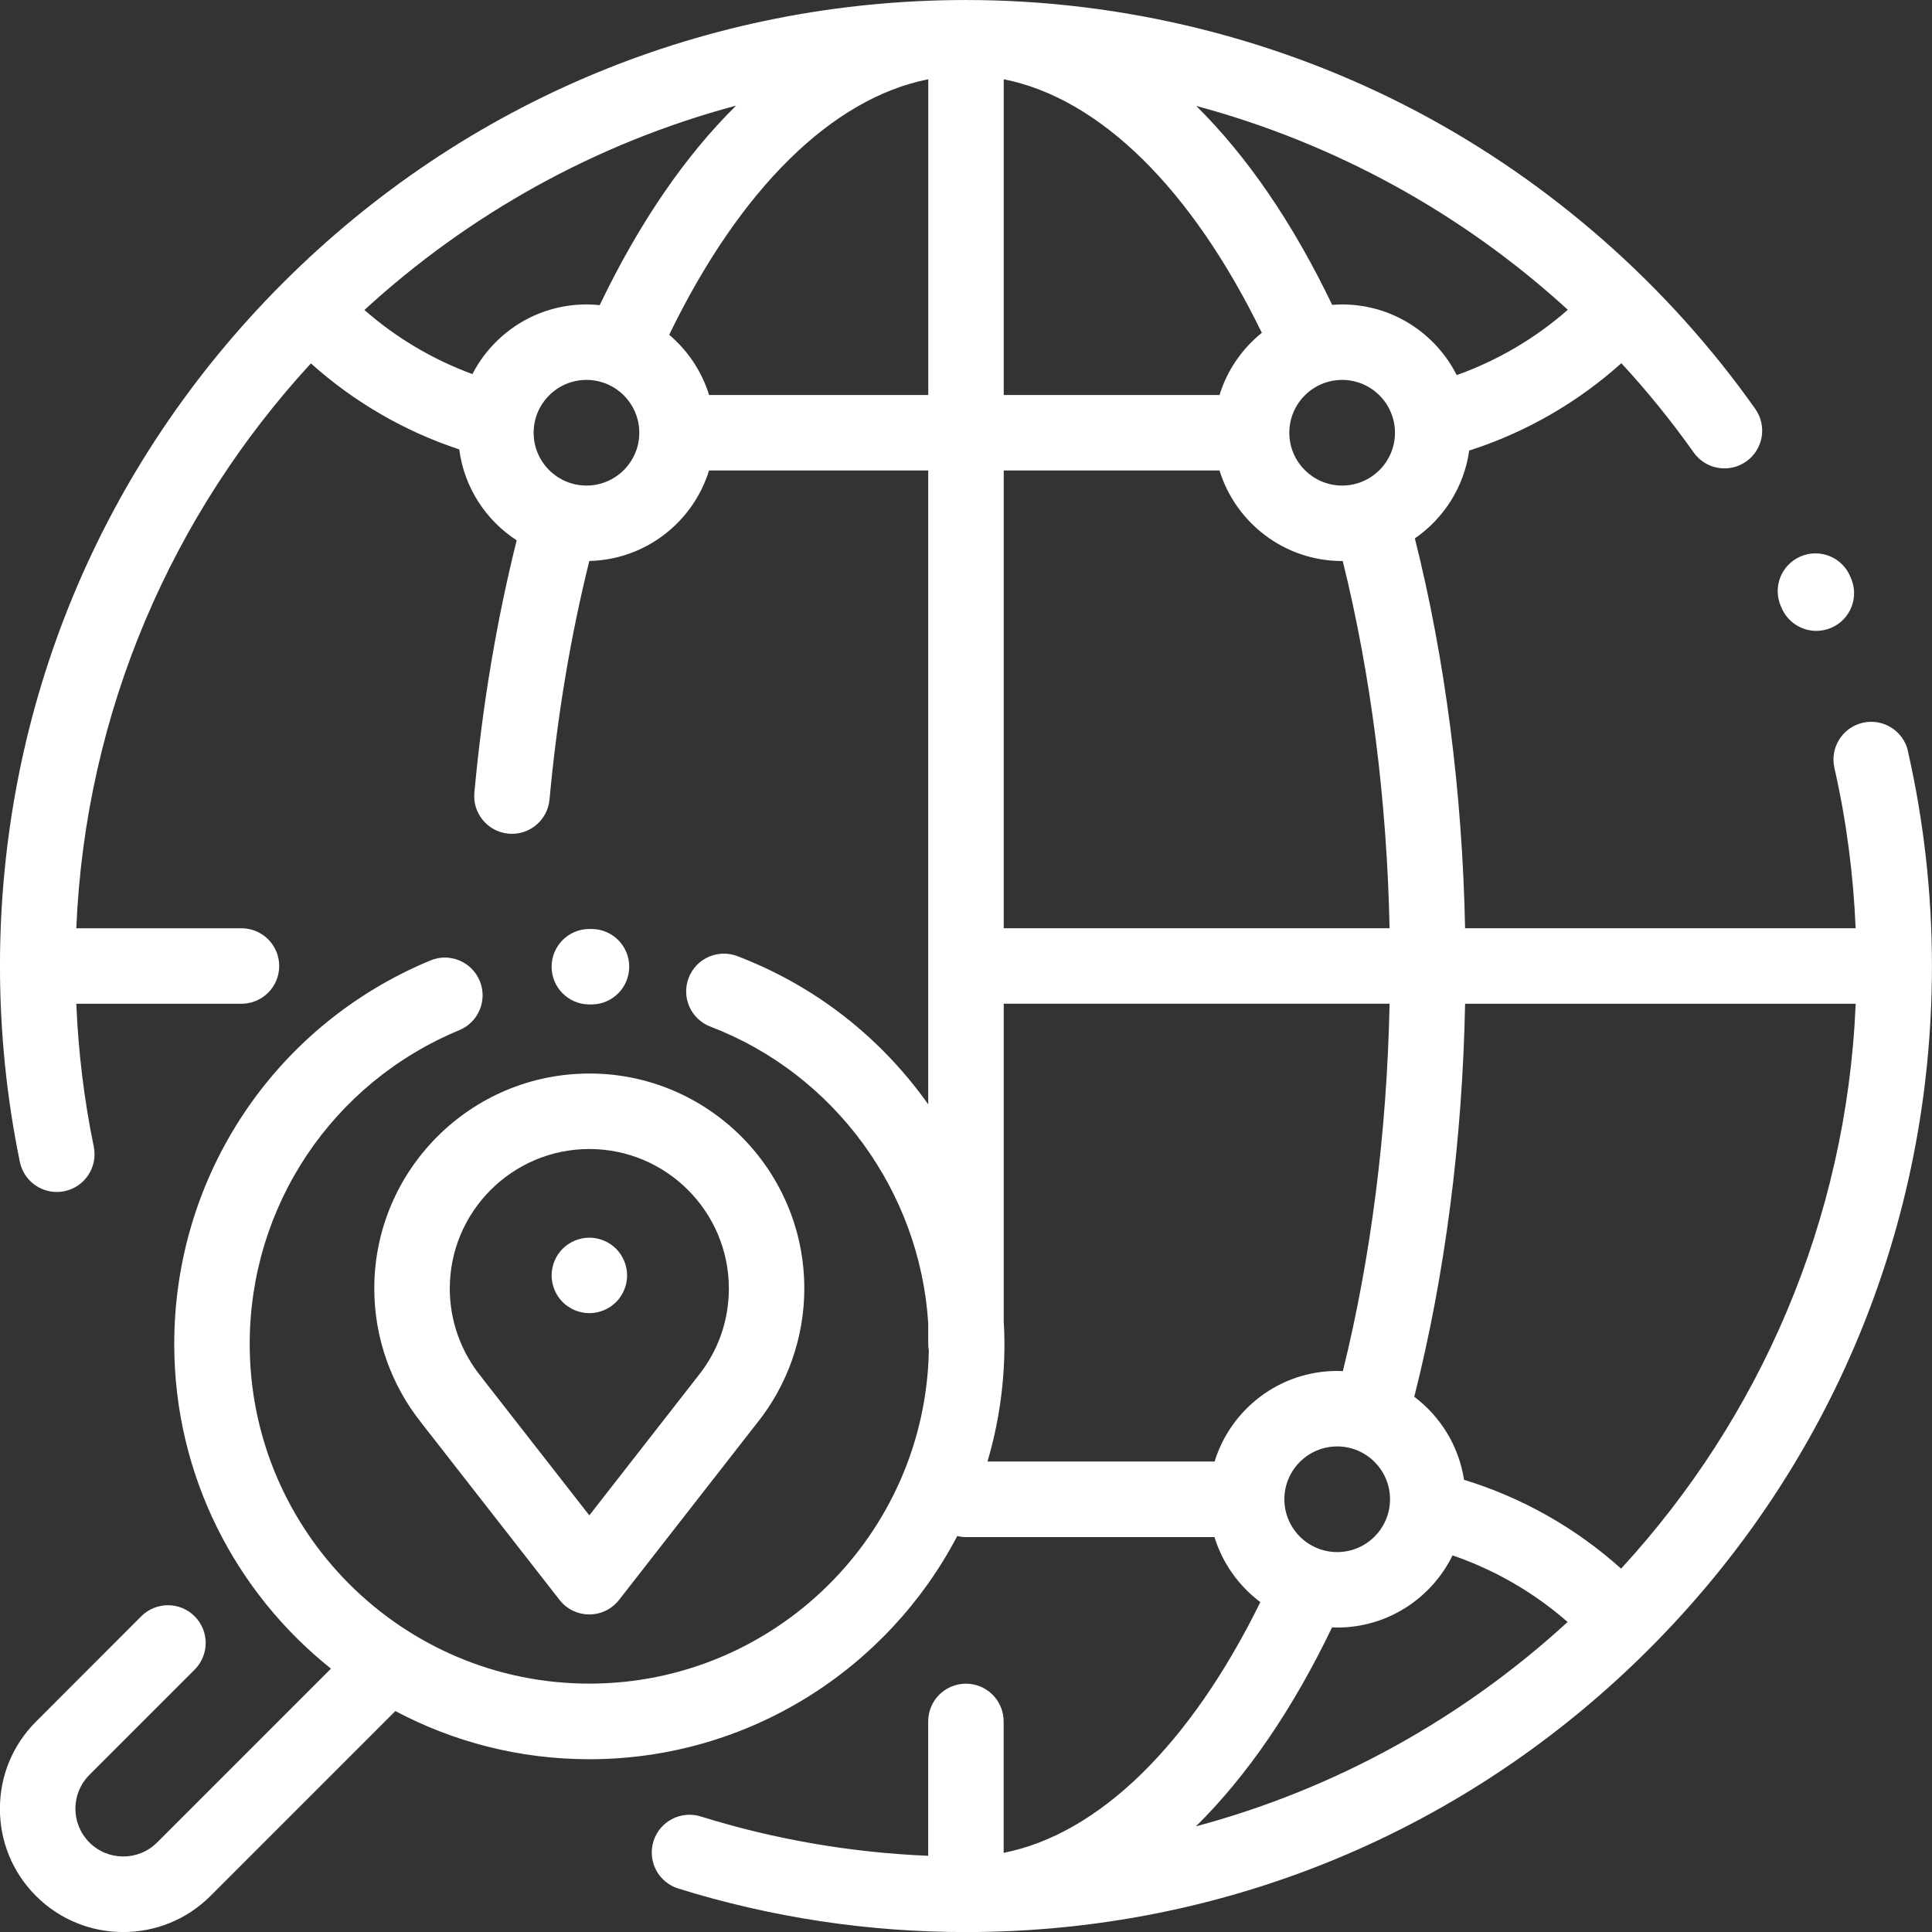 <?xml version="1.0" encoding="UTF-8" standalone="no"?>
<!-- Generator: Adobe Illustrator 19.0.0, SVG Export Plug-In . SVG Version: 6.00 Build 0)  -->
<svg id="Capa_1" style="enable-background:new 0 0 512 512" xmlns="http://www.w3.org/2000/svg" xml:space="preserve" viewBox="0 0 512 512" height="512px" width="512px" version="1.1" y="0px" x="0px" xmlns:xlink="http://www.w3.org/1999/xlink">
		<rect x="0" y="0" width="512" height="512" fill="#333333" stroke="none"/>
		<path d="m163.26 330.93c-1.87-1.86-4.44-2.93-7.07-2.93s-5.21 1.069-7.08 2.93c-1.86 1.86-2.92 4.44-2.92 7.07s1.06 5.21 2.92 7.069c1.87 1.861 4.44 2.931 7.08 2.931 2.63 0 5.2-1.07 7.07-2.931 1.86-1.859 2.93-4.439 2.93-7.069s-1.07-5.21-2.93-7.07z" fill="#fff"/>
		<path d="m505.64 199.07c-1.223-5.387-6.583-8.76-11.966-7.537-5.386 1.224-8.76 6.581-7.537 11.967 3.155 13.892 5.025 28.146 5.626 42.498h-103.5c-0.716-35.931-5.272-71.344-13.309-103.32 7.664-5.291 13.055-13.642 14.399-23.275 14.908-4.776 28.697-12.699 40.325-23.155 6.84 7.421 13.253 15.304 19.156 23.652 3.188 4.51 9.43 5.579 13.938 2.392 4.509-3.189 5.58-9.43 2.391-13.938-23.178-32.776-54.145-60.007-89.552-78.75-36.6-19.365-77.96-29.6-119.62-29.6-68.38 0-132.67 26.629-181.02 74.98-48.348 48.35-74.977 112.64-74.977 181.02 0 17.474 1.772 34.935 5.266 51.9 0.974 4.729 5.138 7.984 9.784 7.984 0.668 0 1.347-0.067 2.028-0.208 5.409-1.113 8.891-6.402 7.777-11.812-2.555-12.404-4.094-25.101-4.628-37.865h43.773c5.523 0 10-4.478 10-10s-4.477-10-10-10h-43.774c2.414-57.603 25.566-109.93 62.177-149.7 11.366 10.203 24.797 18.002 39.307 22.796 1.315 10.086 7.063 18.793 15.224 24.099-5.292 21.15-9.074 43.601-11.214 66.855-0.506 5.499 3.542 10.368 9.042 10.874 0.312 0.028 0.621 0.043 0.928 0.043 5.109 0 9.469-3.896 9.946-9.085 2.026-22.013 5.581-43.243 10.546-63.224 14.932-0.334 27.521-10.332 31.729-23.98h58.088v167.99c-12.678-17.903-30.154-31.486-50.583-39.286-5.16-1.971-10.939 0.615-12.91 5.774-1.97 5.159 0.616 10.939 5.775 12.909 32.92 12.571 55.557 43.736 57.717 78.637v5.474c0 0.599 0.062 1.183 0.163 1.754-0.938 48.819-40.938 88.245-89.977 88.245-49.626 0-89.999-40.374-89.999-90 0-36.532 21.805-69.181 55.551-83.174 5.102-2.115 7.522-7.967 5.407-13.068s-7.967-7.522-13.068-5.406c-41.242 17.103-67.89 57.003-67.89 101.65 0 34.79 16.239 65.855 41.53 86.026l-46.075 46.075c-4.943 4.944-12.987 4.943-17.93 0-2.395-2.395-3.714-5.579-3.714-8.966s1.319-6.57 3.714-8.965l27.879-27.875c3.905-3.905 3.905-10.237 0-14.143-3.905-3.904-10.237-3.904-14.143 0l-27.889 27.91c-6.173 6.17-9.572 14.38-9.572 23.11 0 8.728 3.399 16.936 9.571 23.108 6.371 6.37 14.739 9.556 23.107 9.556 8.369 0 16.737-3.186 23.108-9.556l49.012-49.012c15.348 8.145 32.838 12.768 51.39 12.768 42.317 0 79.123-24.023 97.513-59.144 0.74 0.174 1.507 0.276 2.3 0.276h65.87c2.145 6.955 6.463 12.966 12.161 17.232-18.67 37.944-42.874 61.472-68.031 66.445v-34.83c0-5.522-4.477-10-10-10s-10 4.478-10 10v35.612c-20.543-0.857-40.777-4.347-60.282-10.424-5.273-1.643-10.879 1.301-12.521 6.574-1.643 5.272 1.3 10.879 6.573 12.521 24.568 7.653 50.191 11.536 76.159 11.543 0.024 0 0.047 0.004 0.071 0.004 0.075 0 0.15-0.005 0.225-0.006 68.296-0.058 132.49-26.679 180.79-74.978 48.36-48.34 74.99-112.62 74.99-181 0-19.21-2.14-38.36-6.36-56.93zm-380.45-99.934c-10.485-3.848-20.216-9.625-28.617-16.985 27.612-25.342 61.256-44.201 98.501-54.162-13.592 13.41-25.726 31.147-36.149 52.875-1.154-0.12-2.327-0.182-3.514-0.182-13.14 0-24.56 7.506-30.22 18.454zm30.23 29.544c-7.72 0-14-6.28-14-14s6.28-14 14-14c7.72 0 14 6.28 14 14s-6.28 14-14 14zm90.58-24h-58.088c-1.94-6.29-5.661-11.802-10.57-15.956 18.756-38.703 43.212-62.693 68.658-67.719v83.675zm169.49-22.586c-8.619 7.566-18.637 13.459-29.444 17.315-5.604-11.096-17.105-18.728-30.363-18.728-0.89 0-1.769 0.045-2.642 0.113-10.392-21.649-22.486-39.333-36.027-52.718 36.59 9.827 70.42 28.348 98.47 54.018zm-45.81 32.586c0 7.72-6.28 14-14 14s-14-6.28-14-14 6.28-14 14-14c7.72 0 14 6.28 14 14zm-103.68-93.673c25.328 5.002 49.675 28.8 68.396 67.188-5.227 4.208-9.19 9.925-11.214 16.487h-57.182v-83.673zm0 103.67h57.183c4.281 13.883 17.229 24 32.497 24 0.053 0 0.105-0.004 0.158-0.004 7.469 30.118 11.711 63.448 12.412 97.321h-102.25v-121.32zm55.87 262.64h-60.178c2.92-9.877 4.494-20.324 4.494-31.133 0-2.042-0.075-4.073-0.186-6.099v-84.086h102.25c-0.687 33.889-4.917 67.212-12.377 97.356-0.501-0.022-1.004-0.038-1.511-0.038-15.25 0-28.2 10.11-32.48 24zm46.5 10c0 7.72-6.281 14-14 14-7.72 0-14-6.28-14-14s6.28-14 14-14 14 6.28 14 14zm-51.44 86.69c13.557-13.377 25.665-31.066 36.073-52.727 0.454 0.018 0.909 0.035 1.368 0.035 13.415 0 25.037-7.811 30.565-19.122 11.21 3.834 21.588 9.84 30.496 17.65-27.62 25.34-61.27 44.2-98.51 54.16zm112.67-68.31c-11.982-10.759-26.207-18.819-41.62-23.536-1.369-8.96-6.249-16.778-13.186-22.007 8.153-32.217 12.763-67.912 13.47-104.15h103.51c-2.41 57.6-25.56 109.93-62.17 149.7z" fill="#fff"/>
		<path d="m490.51 153.18l-0.245-0.556c-2.223-5.056-8.125-7.351-13.18-5.127-5.056 2.224-7.351 8.125-5.127 13.18l0.227 0.515c1.642 3.757 5.314 5.997 9.168 5.997 1.337 0 2.696-0.271 4-0.84 5.07-2.21 7.37-8.1 5.16-13.16z" fill="#fff"/>
		<path d="m156.8 246.19l-0.615-0.001c-5.523 0-10 4.478-10 10s4.477 10 10 10l0.511 0.001h0.053c5.499 0 9.97-4.443 9.999-9.948 0.04-5.52-4.41-10.02-9.94-10.05z" fill="#fff"/>
		<path d="m156.17 284.5c-31.419 0-56.981 25.562-56.981 56.98 0 12.97 4.458 25.618 12.569 35.701 0.085 0.12 0.174 0.238 0.265 0.355l36.264 46.459c1.895 2.428 4.804 3.847 7.884 3.847 3.081 0 5.989-1.42 7.883-3.849l36.437-46.704c0.008-0.011 0.017-0.021 0.025-0.032 8.149-10.092 12.634-22.786 12.634-35.777 0.02-31.43-25.54-56.99-56.96-56.99zm28.69 80.32c-0.094 0.116-0.186 0.234-0.275 0.354l-28.409 36.414-27.963-35.824c-0.174-0.257-0.361-0.507-0.562-0.749-5.452-6.599-8.454-14.956-8.454-23.534 0-20.391 16.59-36.981 36.981-36.981s36.98 16.59 36.98 36.98c-0.01 8.61-2.88 16.68-8.3 23.34z" fill="#fff"/>
</svg>
